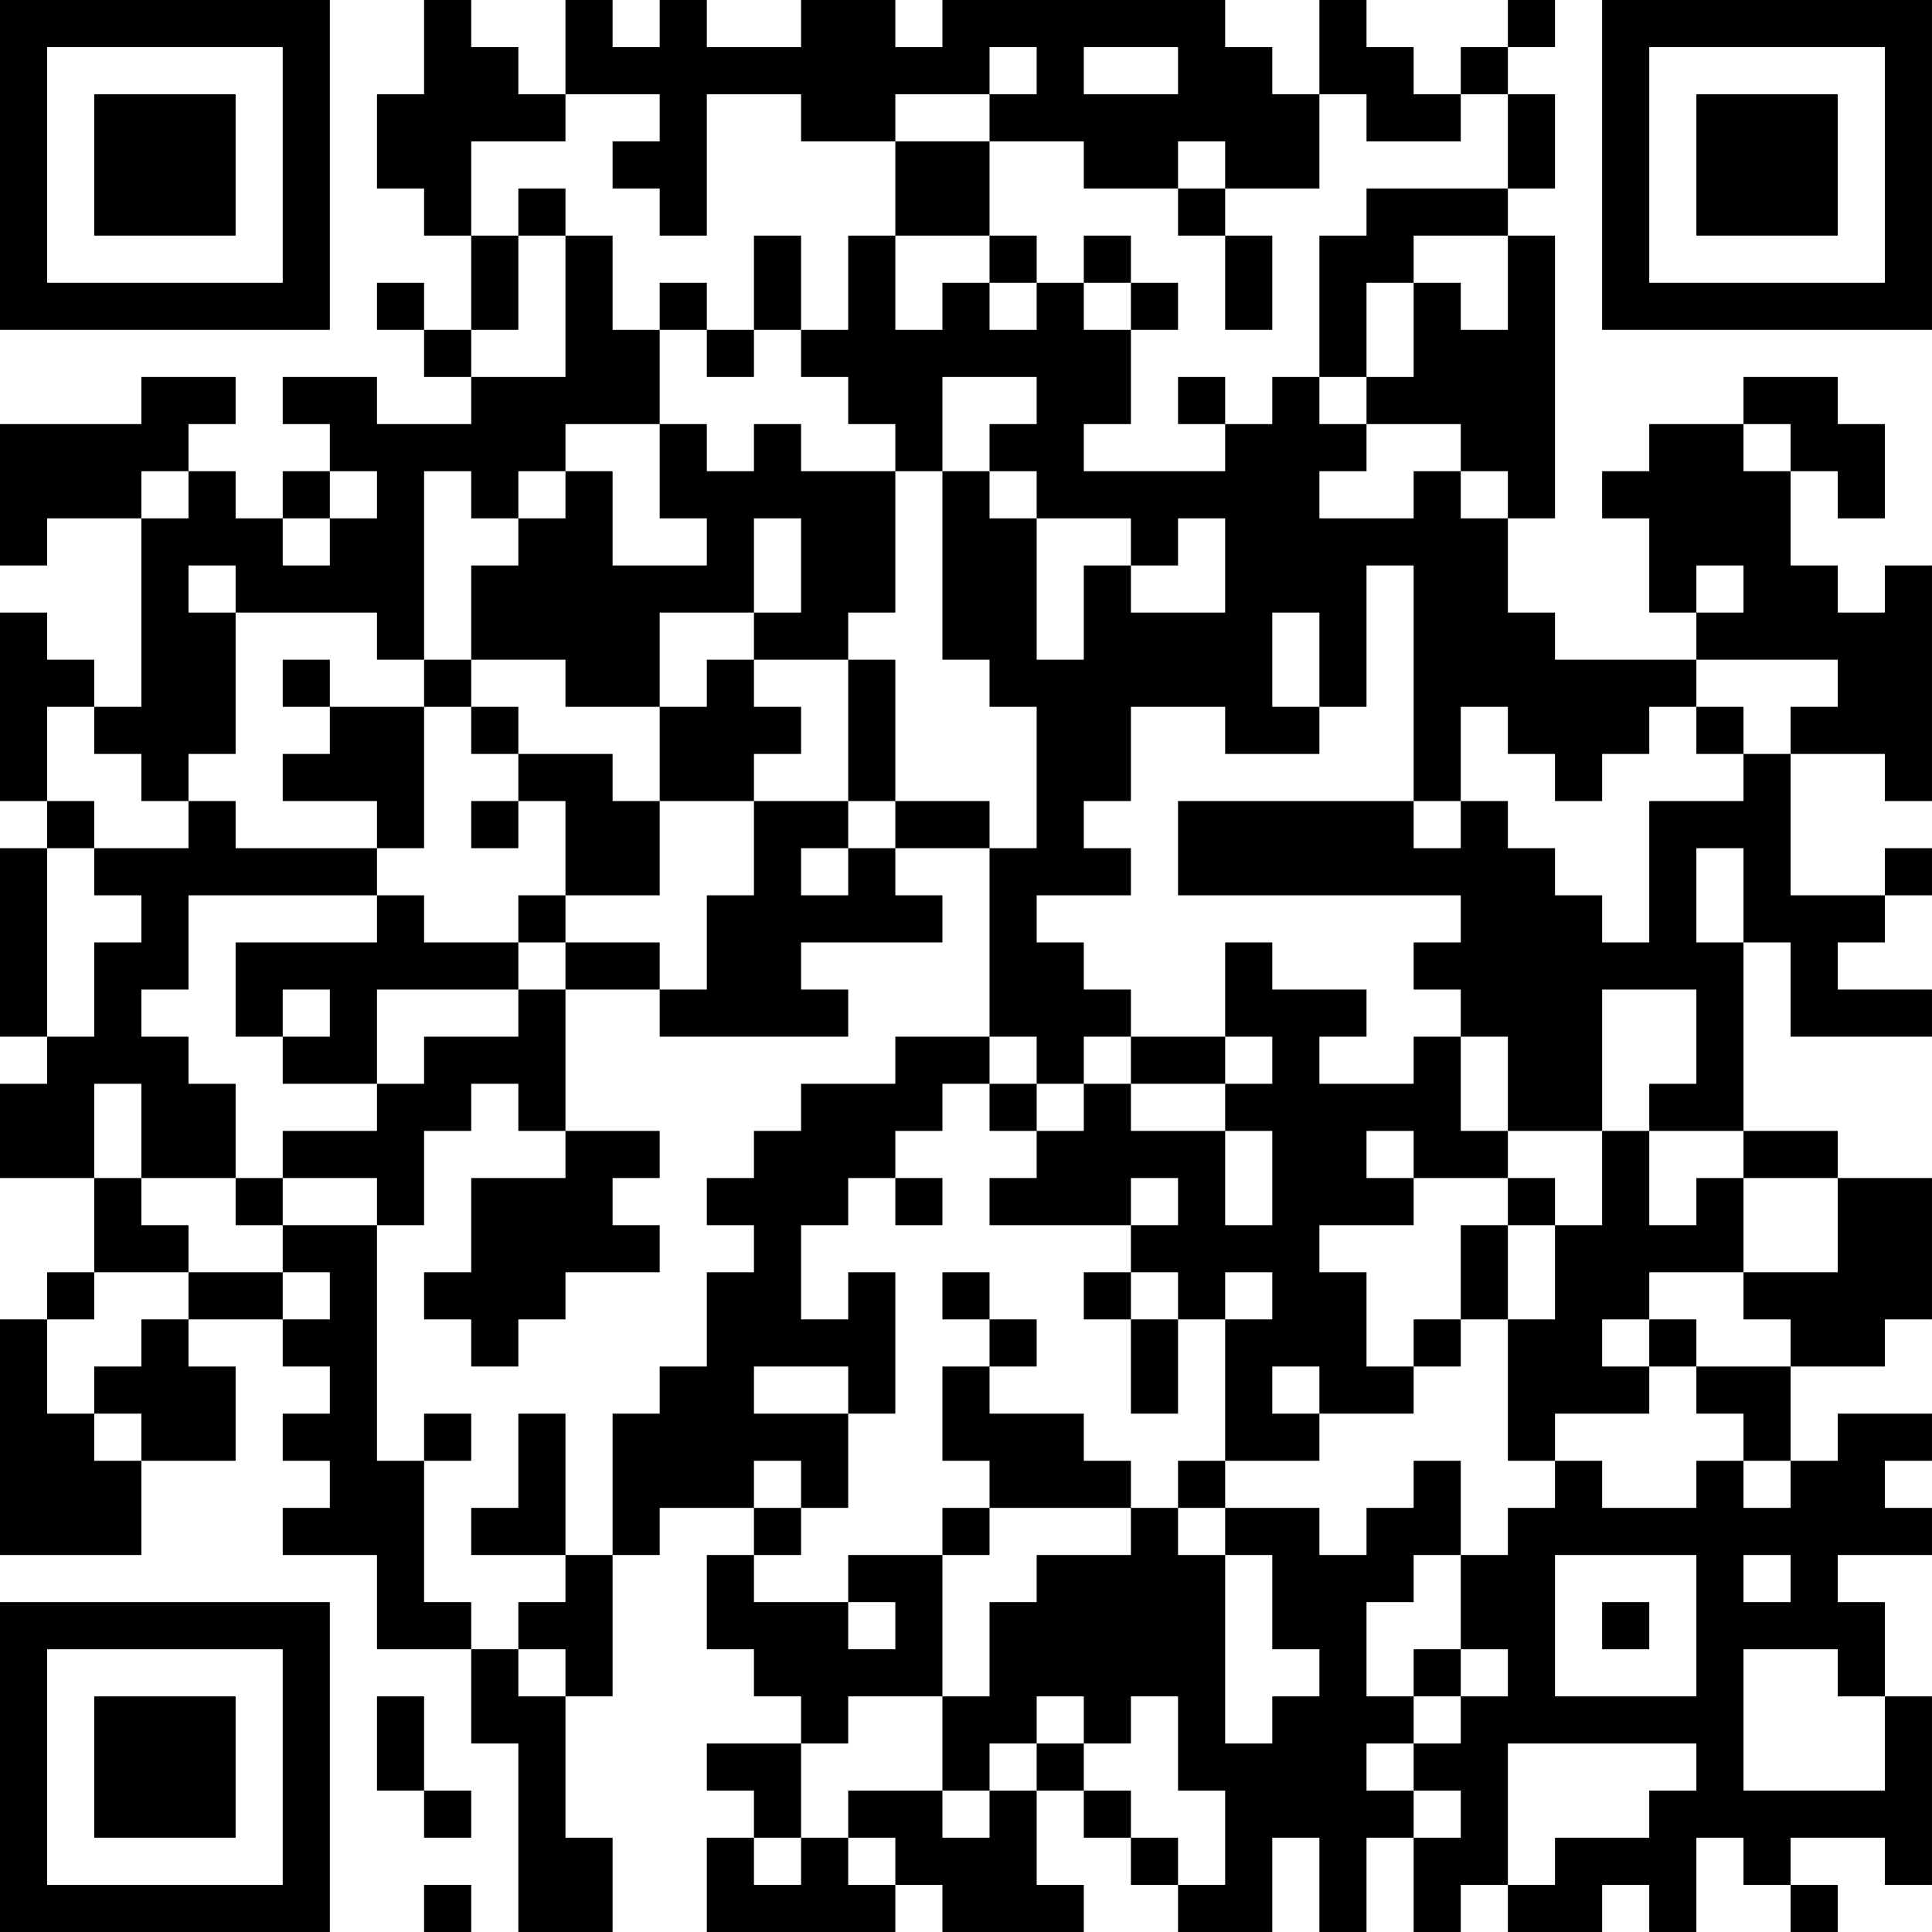 <?xml version="1.0" encoding="UTF-8"?>
<svg xmlns="http://www.w3.org/2000/svg" version="1.1" width="200" height="200" viewBox="0 0 200 200"><rect x="0" y="0" width="200" height="200" fill="#ffffff"/><g transform="scale(4.878)"><g transform="translate(0,0)"><path fill-rule="evenodd" d="M9 0L9 2L8 2L8 4L9 4L9 5L10 5L10 7L9 7L9 6L8 6L8 7L9 7L9 8L10 8L10 9L8 9L8 8L6 8L6 9L7 9L7 10L6 10L6 11L5 11L5 10L4 10L4 9L5 9L5 8L3 8L3 9L0 9L0 12L1 12L1 11L3 11L3 15L2 15L2 14L1 14L1 13L0 13L0 17L1 17L1 18L0 18L0 22L1 22L1 23L0 23L0 25L2 25L2 27L1 27L1 28L0 28L0 33L3 33L3 31L5 31L5 29L4 29L4 28L6 28L6 29L7 29L7 30L6 30L6 31L7 31L7 32L6 32L6 33L8 33L8 35L10 35L10 37L11 37L11 41L13 41L13 39L12 39L12 36L13 36L13 33L14 33L14 32L16 32L16 33L15 33L15 35L16 35L16 36L17 36L17 37L15 37L15 38L16 38L16 39L15 39L15 41L19 41L19 40L20 40L20 41L23 41L23 40L22 40L22 38L23 38L23 39L24 39L24 40L25 40L25 41L27 41L27 39L28 39L28 41L29 41L29 39L30 39L30 41L31 41L31 40L32 40L32 41L34 41L34 40L35 40L35 41L36 41L36 39L37 39L37 40L38 40L38 41L39 41L39 40L38 40L38 39L40 39L40 40L41 40L41 36L40 36L40 34L39 34L39 33L41 33L41 32L40 32L40 31L41 31L41 30L39 30L39 31L38 31L38 29L40 29L40 28L41 28L41 25L39 25L39 24L37 24L37 20L38 20L38 22L41 22L41 21L39 21L39 20L40 20L40 19L41 19L41 18L40 18L40 19L38 19L38 16L40 16L40 17L41 17L41 12L40 12L40 13L39 13L39 12L38 12L38 10L39 10L39 11L40 11L40 9L39 9L39 8L37 8L37 9L35 9L35 10L34 10L34 11L35 11L35 13L36 13L36 14L33 14L33 13L32 13L32 11L33 11L33 5L32 5L32 4L33 4L33 2L32 2L32 1L33 1L33 0L32 0L32 1L31 1L31 2L30 2L30 1L29 1L29 0L28 0L28 2L27 2L27 1L26 1L26 0L20 0L20 1L19 1L19 0L17 0L17 1L15 1L15 0L14 0L14 1L13 1L13 0L12 0L12 2L11 2L11 1L10 1L10 0ZM21 1L21 2L19 2L19 3L17 3L17 2L15 2L15 5L14 5L14 4L13 4L13 3L14 3L14 2L12 2L12 3L10 3L10 5L11 5L11 7L10 7L10 8L12 8L12 5L13 5L13 7L14 7L14 9L12 9L12 10L11 10L11 11L10 11L10 10L9 10L9 14L8 14L8 13L5 13L5 12L4 12L4 13L5 13L5 16L4 16L4 17L3 17L3 16L2 16L2 15L1 15L1 17L2 17L2 18L1 18L1 22L2 22L2 20L3 20L3 19L2 19L2 18L4 18L4 17L5 17L5 18L8 18L8 19L4 19L4 21L3 21L3 22L4 22L4 23L5 23L5 25L3 25L3 23L2 23L2 25L3 25L3 26L4 26L4 27L2 27L2 28L1 28L1 30L2 30L2 31L3 31L3 30L2 30L2 29L3 29L3 28L4 28L4 27L6 27L6 28L7 28L7 27L6 27L6 26L8 26L8 31L9 31L9 34L10 34L10 35L11 35L11 36L12 36L12 35L11 35L11 34L12 34L12 33L13 33L13 30L14 30L14 29L15 29L15 27L16 27L16 26L15 26L15 25L16 25L16 24L17 24L17 23L19 23L19 22L21 22L21 23L20 23L20 24L19 24L19 25L18 25L18 26L17 26L17 28L18 28L18 27L19 27L19 30L18 30L18 29L16 29L16 30L18 30L18 32L17 32L17 31L16 31L16 32L17 32L17 33L16 33L16 34L18 34L18 35L19 35L19 34L18 34L18 33L20 33L20 36L18 36L18 37L17 37L17 39L16 39L16 40L17 40L17 39L18 39L18 40L19 40L19 39L18 39L18 38L20 38L20 39L21 39L21 38L22 38L22 37L23 37L23 38L24 38L24 39L25 39L25 40L26 40L26 38L25 38L25 36L24 36L24 37L23 37L23 36L22 36L22 37L21 37L21 38L20 38L20 36L21 36L21 34L22 34L22 33L24 33L24 32L25 32L25 33L26 33L26 37L27 37L27 36L28 36L28 35L27 35L27 33L26 33L26 32L28 32L28 33L29 33L29 32L30 32L30 31L31 31L31 33L30 33L30 34L29 34L29 36L30 36L30 37L29 37L29 38L30 38L30 39L31 39L31 38L30 38L30 37L31 37L31 36L32 36L32 35L31 35L31 33L32 33L32 32L33 32L33 31L34 31L34 32L36 32L36 31L37 31L37 32L38 32L38 31L37 31L37 30L36 30L36 29L38 29L38 28L37 28L37 27L39 27L39 25L37 25L37 24L35 24L35 23L36 23L36 21L34 21L34 24L32 24L32 22L31 22L31 21L30 21L30 20L31 20L31 19L25 19L25 17L30 17L30 18L31 18L31 17L32 17L32 18L33 18L33 19L34 19L34 20L35 20L35 17L37 17L37 16L38 16L38 15L39 15L39 14L36 14L36 15L35 15L35 16L34 16L34 17L33 17L33 16L32 16L32 15L31 15L31 17L30 17L30 12L29 12L29 15L28 15L28 13L27 13L27 15L28 15L28 16L26 16L26 15L24 15L24 17L23 17L23 18L24 18L24 19L22 19L22 20L23 20L23 21L24 21L24 22L23 22L23 23L22 23L22 22L21 22L21 18L22 18L22 15L21 15L21 14L20 14L20 10L21 10L21 11L22 11L22 14L23 14L23 12L24 12L24 13L26 13L26 11L25 11L25 12L24 12L24 11L22 11L22 10L21 10L21 9L22 9L22 8L20 8L20 10L19 10L19 9L18 9L18 8L17 8L17 7L18 7L18 5L19 5L19 7L20 7L20 6L21 6L21 7L22 7L22 6L23 6L23 7L24 7L24 9L23 9L23 10L26 10L26 9L27 9L27 8L28 8L28 9L29 9L29 10L28 10L28 11L30 11L30 10L31 10L31 11L32 11L32 10L31 10L31 9L29 9L29 8L30 8L30 6L31 6L31 7L32 7L32 5L30 5L30 6L29 6L29 8L28 8L28 5L29 5L29 4L32 4L32 2L31 2L31 3L29 3L29 2L28 2L28 4L26 4L26 3L25 3L25 4L23 4L23 3L21 3L21 2L22 2L22 1ZM23 1L23 2L25 2L25 1ZM19 3L19 5L21 5L21 6L22 6L22 5L21 5L21 3ZM11 4L11 5L12 5L12 4ZM25 4L25 5L26 5L26 7L27 7L27 5L26 5L26 4ZM16 5L16 7L15 7L15 6L14 6L14 7L15 7L15 8L16 8L16 7L17 7L17 5ZM23 5L23 6L24 6L24 7L25 7L25 6L24 6L24 5ZM25 8L25 9L26 9L26 8ZM14 9L14 11L15 11L15 12L13 12L13 10L12 10L12 11L11 11L11 12L10 12L10 14L9 14L9 15L7 15L7 14L6 14L6 15L7 15L7 16L6 16L6 17L8 17L8 18L9 18L9 15L10 15L10 16L11 16L11 17L10 17L10 18L11 18L11 17L12 17L12 19L11 19L11 20L9 20L9 19L8 19L8 20L5 20L5 22L6 22L6 23L8 23L8 24L6 24L6 25L5 25L5 26L6 26L6 25L8 25L8 26L9 26L9 24L10 24L10 23L11 23L11 24L12 24L12 25L10 25L10 27L9 27L9 28L10 28L10 29L11 29L11 28L12 28L12 27L14 27L14 26L13 26L13 25L14 25L14 24L12 24L12 21L14 21L14 22L18 22L18 21L17 21L17 20L20 20L20 19L19 19L19 18L21 18L21 17L19 17L19 14L18 14L18 13L19 13L19 10L17 10L17 9L16 9L16 10L15 10L15 9ZM37 9L37 10L38 10L38 9ZM3 10L3 11L4 11L4 10ZM7 10L7 11L6 11L6 12L7 12L7 11L8 11L8 10ZM16 11L16 13L14 13L14 15L12 15L12 14L10 14L10 15L11 15L11 16L13 16L13 17L14 17L14 19L12 19L12 20L11 20L11 21L8 21L8 23L9 23L9 22L11 22L11 21L12 21L12 20L14 20L14 21L15 21L15 19L16 19L16 17L18 17L18 18L17 18L17 19L18 19L18 18L19 18L19 17L18 17L18 14L16 14L16 13L17 13L17 11ZM36 12L36 13L37 13L37 12ZM15 14L15 15L14 15L14 17L16 17L16 16L17 16L17 15L16 15L16 14ZM36 15L36 16L37 16L37 15ZM36 18L36 20L37 20L37 18ZM26 20L26 22L24 22L24 23L23 23L23 24L22 24L22 23L21 23L21 24L22 24L22 25L21 25L21 26L24 26L24 27L23 27L23 28L24 28L24 30L25 30L25 28L26 28L26 31L25 31L25 32L26 32L26 31L28 31L28 30L30 30L30 29L31 29L31 28L32 28L32 31L33 31L33 30L35 30L35 29L36 29L36 28L35 28L35 27L37 27L37 25L36 25L36 26L35 26L35 24L34 24L34 26L33 26L33 25L32 25L32 24L31 24L31 22L30 22L30 23L28 23L28 22L29 22L29 21L27 21L27 20ZM6 21L6 22L7 22L7 21ZM26 22L26 23L24 23L24 24L26 24L26 26L27 26L27 24L26 24L26 23L27 23L27 22ZM29 24L29 25L30 25L30 26L28 26L28 27L29 27L29 29L30 29L30 28L31 28L31 26L32 26L32 28L33 28L33 26L32 26L32 25L30 25L30 24ZM19 25L19 26L20 26L20 25ZM24 25L24 26L25 26L25 25ZM20 27L20 28L21 28L21 29L20 29L20 31L21 31L21 32L20 32L20 33L21 33L21 32L24 32L24 31L23 31L23 30L21 30L21 29L22 29L22 28L21 28L21 27ZM24 27L24 28L25 28L25 27ZM26 27L26 28L27 28L27 27ZM34 28L34 29L35 29L35 28ZM27 29L27 30L28 30L28 29ZM9 30L9 31L10 31L10 30ZM11 30L11 32L10 32L10 33L12 33L12 30ZM33 33L33 36L36 36L36 33ZM37 33L37 34L38 34L38 33ZM34 34L34 35L35 35L35 34ZM30 35L30 36L31 36L31 35ZM37 35L37 38L40 38L40 36L39 36L39 35ZM8 36L8 38L9 38L9 39L10 39L10 38L9 38L9 36ZM32 37L32 40L33 40L33 39L35 39L35 38L36 38L36 37ZM9 40L9 41L10 41L10 40ZM0 0L0 7L7 7L7 0ZM1 1L1 6L6 6L6 1ZM2 2L2 5L5 5L5 2ZM34 0L34 7L41 7L41 0ZM35 1L35 6L40 6L40 1ZM36 2L36 5L39 5L39 2ZM0 34L0 41L7 41L7 34ZM1 35L1 40L6 40L6 35ZM2 36L2 39L5 39L5 36Z" fill="#000000"/></g></g></svg>
